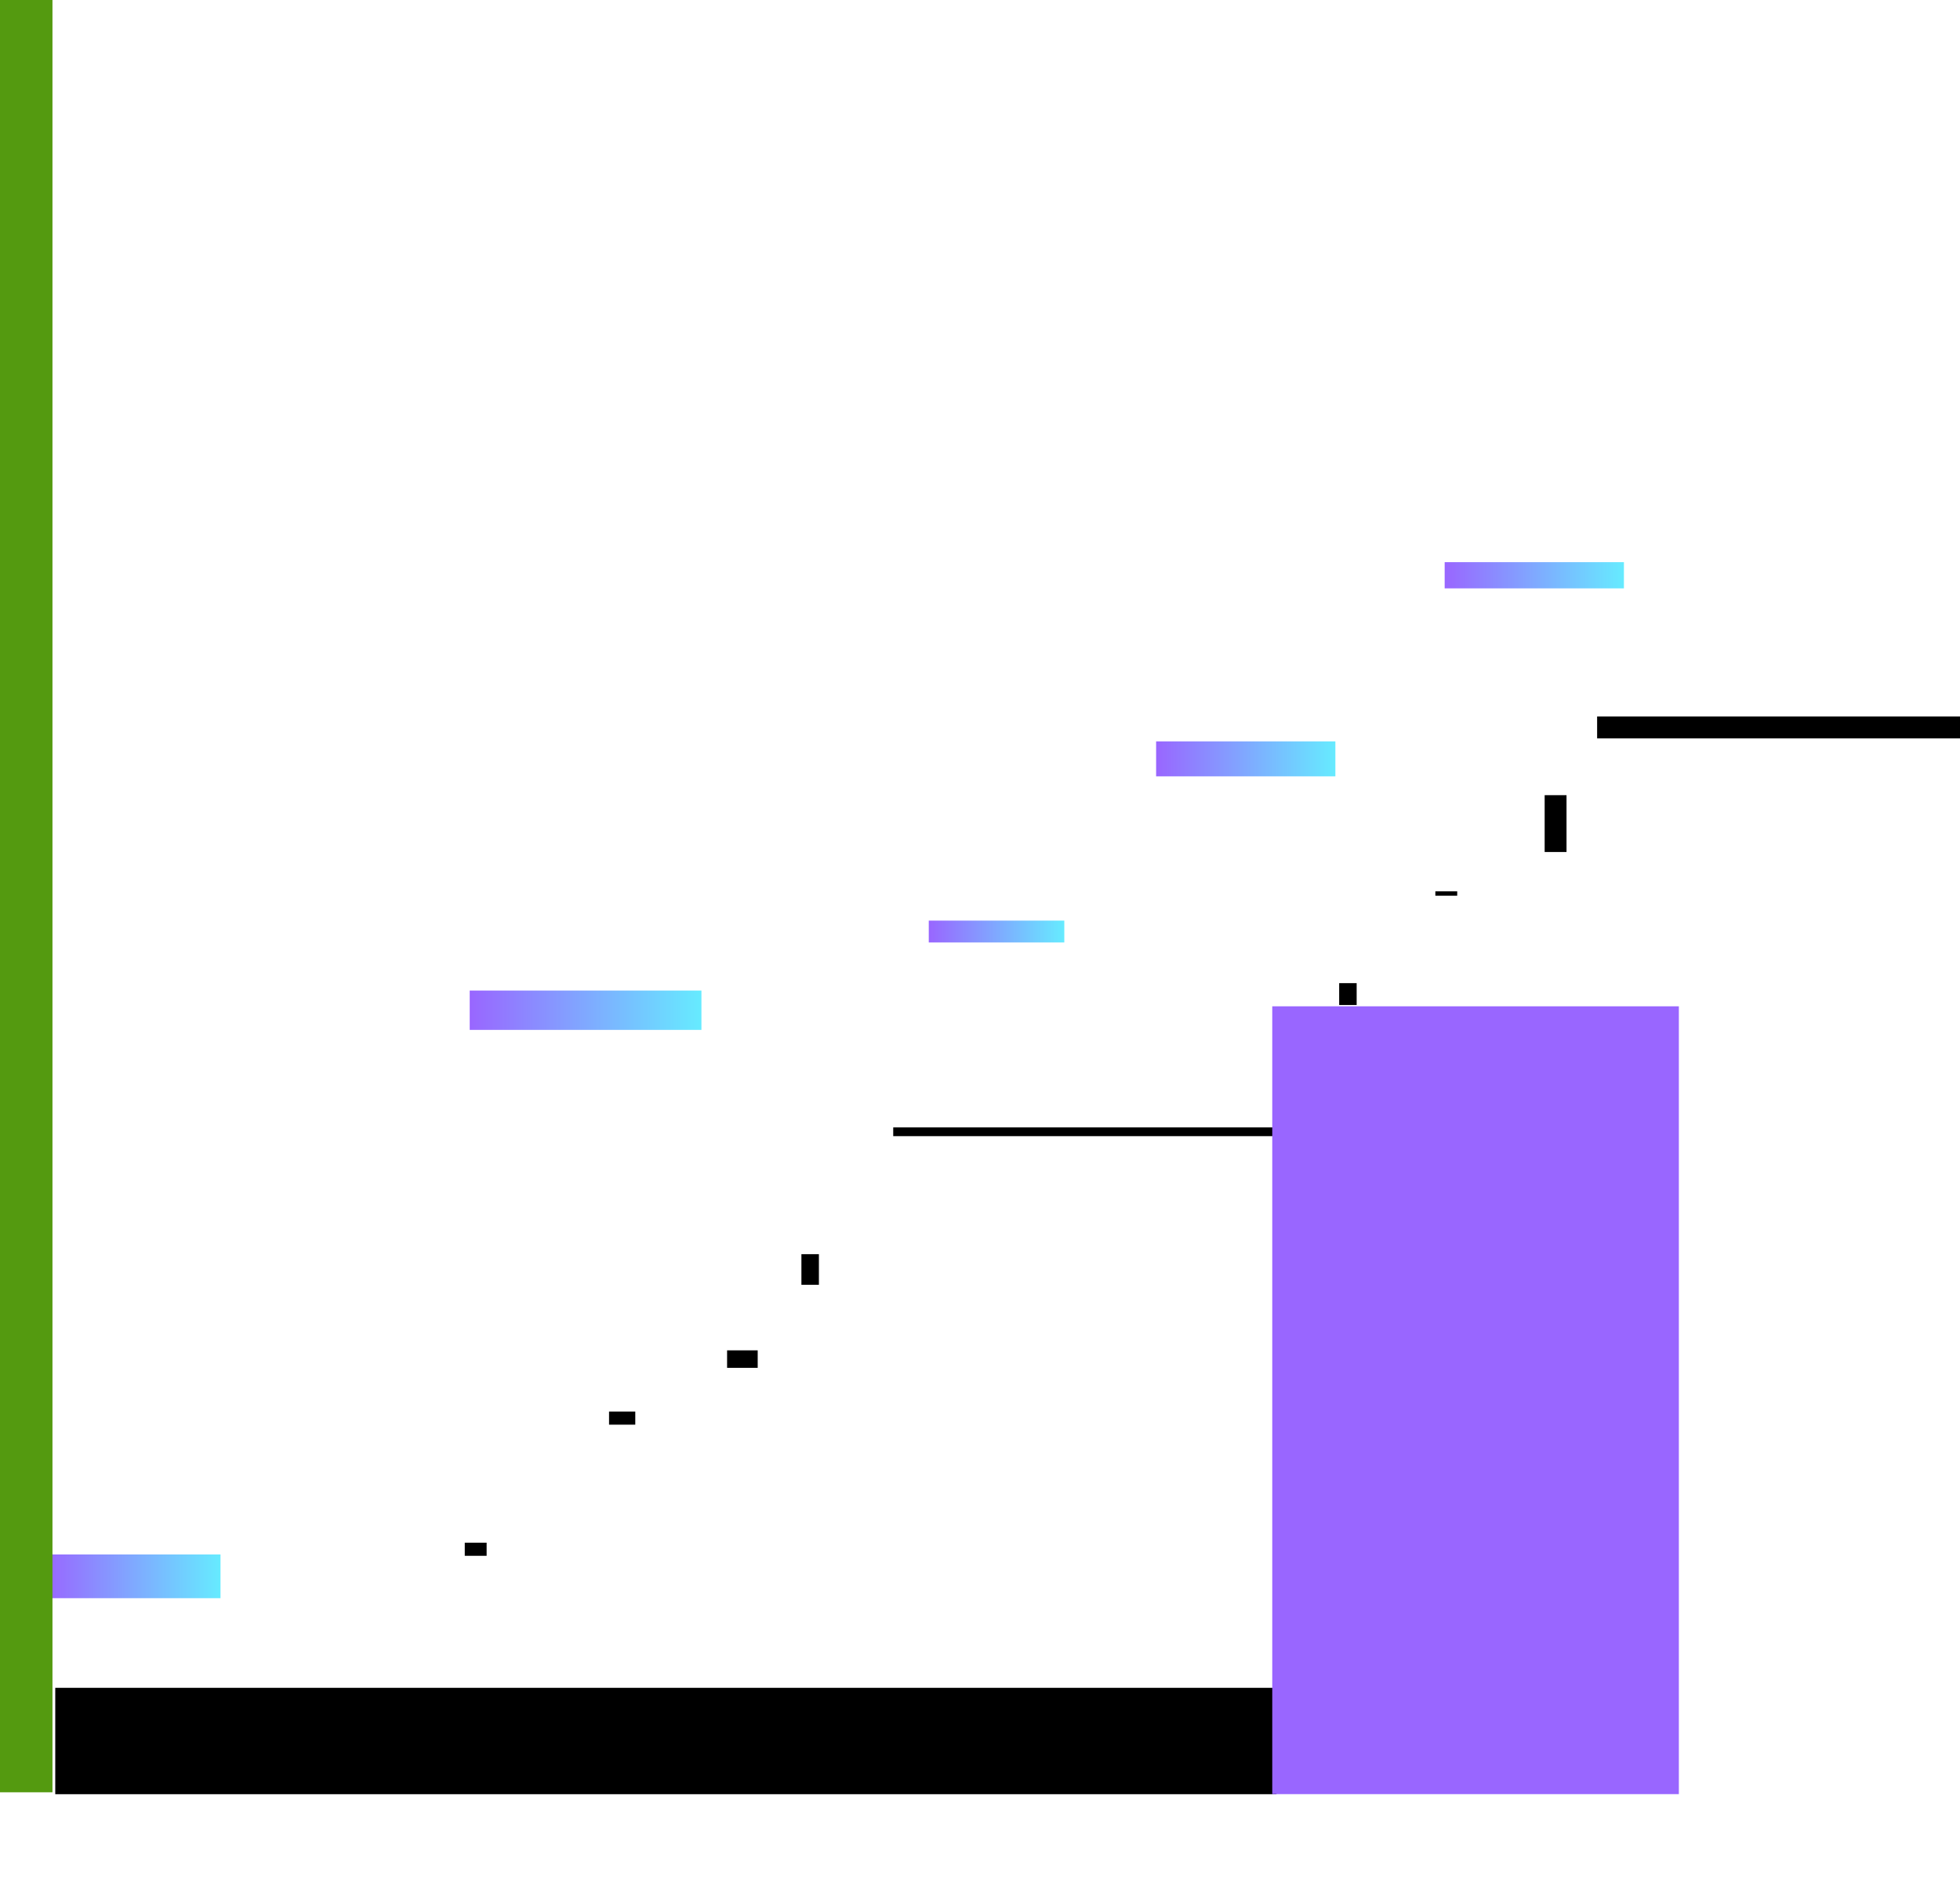 <svg version="1.1" xmlns="http://www.w3.org/2000/svg" xmlns:xlink="http://www.w3.org/1999/xlink" width="673.131" height="645.348" viewBox="0,0,673.131,645.348"><defs><linearGradient x1="428.634" y1="-46.237" x2="490.195" y2="-46.237" gradientUnits="userSpaceOnUse" id="color-1"><stop offset="0" stop-color="#9966ff"/><stop offset="1" stop-color="#66ebff"/></linearGradient><linearGradient x1="329.535" y1="16.826" x2="391.096" y2="16.826" gradientUnits="userSpaceOnUse" id="color-2"><stop offset="0" stop-color="#9966ff"/><stop offset="1" stop-color="#66ebff"/></linearGradient><linearGradient x1="251.456" y1="76.136" x2="298.003" y2="76.136" gradientUnits="userSpaceOnUse" id="color-3"><stop offset="0" stop-color="#9966ff"/><stop offset="1" stop-color="#66ebff"/></linearGradient><linearGradient x1="93.799" y1="103.163" x2="173.378" y2="103.163" gradientUnits="userSpaceOnUse" id="color-4"><stop offset="0" stop-color="#9966ff"/><stop offset="1" stop-color="#66ebff"/></linearGradient><linearGradient x1="-51.847" y1="297.607" x2="8.213" y2="297.607" gradientUnits="userSpaceOnUse" id="color-5"><stop offset="0" stop-color="#9966ff"/><stop offset="1" stop-color="#66ebff"/></linearGradient></defs><g transform="translate(67.515,243.828)"><g data-paper-data="{&quot;isPaintingLayer&quot;:true}" fill-rule="nonzero" stroke-linecap="butt" stroke-linejoin="miter" stroke-miterlimit="10" stroke-dasharray="" stroke-dashoffset="0" style="mix-blend-mode: normal"><path d="M-47.538,371.441v-34.535h417.417v34.535z" fill="#000000" stroke="#000000" stroke-width="2"/><path d="" fill="#000000" stroke="#000000" stroke-width="2"/><path d="" fill="#000000" stroke="#000000" stroke-width="2"/><path d="" fill="#000000" stroke="#000000" stroke-width="2"/><path d="" fill="#000000" stroke="#000000" stroke-width="2"/><path d="" fill="#000000" stroke="#000000" stroke-width="2"/><path d="M-1.742,401.52v-79.822h24.024v70.524" fill="none" stroke="none" stroke-width="0"/><path d="M92.102,290.559v-4.505h7.508v4.505z" fill="#000000" stroke="none" stroke-width="0"/><path d="M141.652,245.514v-4.505h9.009v4.505z" fill="#000000" stroke="none" stroke-width="0"/><path d="M182.192,225.995v-6.006h10.511v6.006z" fill="#000000" stroke="none" stroke-width="0"/><path d="M207.718,197.466v-10.511h6.006v10.511z" fill="#000000" stroke="none" stroke-width="0"/><path d="M239.249,146.415v-3.003h138.138v3.003z" fill="#000000" stroke="none" stroke-width="0"/><path d="M392.402,101.37v-7.508h6.006v7.508z" fill="#000000" stroke="none" stroke-width="0"/><path d="M425.435,63.833v-1.502h7.508v1.502z" fill="#000000" stroke="none" stroke-width="0"/><path d="M462.973,48.818v-19.52h7.508v19.52z" fill="#000000" stroke="none" stroke-width="0"/><path d="M480.991,9.779v-7.508h124.625v7.508z" fill="#000000" stroke="none" stroke-width="0"/><path d="M428.634,-41.732v-9.009h61.562v9.009z" fill="url(#color-1)" stroke="none" stroke-width="0"/><path d="M329.535,22.832v-12.012h61.562v12.012z" fill="url(#color-2)" stroke="none" stroke-width="0"/><path d="M251.456,79.889v-7.508h46.547v7.508z" fill="url(#color-3)" stroke="none" stroke-width="0"/><path d="M93.799,109.919v-13.514h79.58v13.514z" fill="url(#color-4)" stroke="none" stroke-width="0"/><path d="M-51.847,305.115v-15.015h60.06v15.015z" fill="url(#color-5)" stroke="none" stroke-width="0"/><path d="M369.422,372.42v-270.604h139.64v270.604z" fill="#9966ff" stroke="none" stroke-width="0"/><path d="M-67.515,371.788v-615.616h18.018v615.616z" fill="#549a10" stroke="none" stroke-width="0"/></g></g></svg>